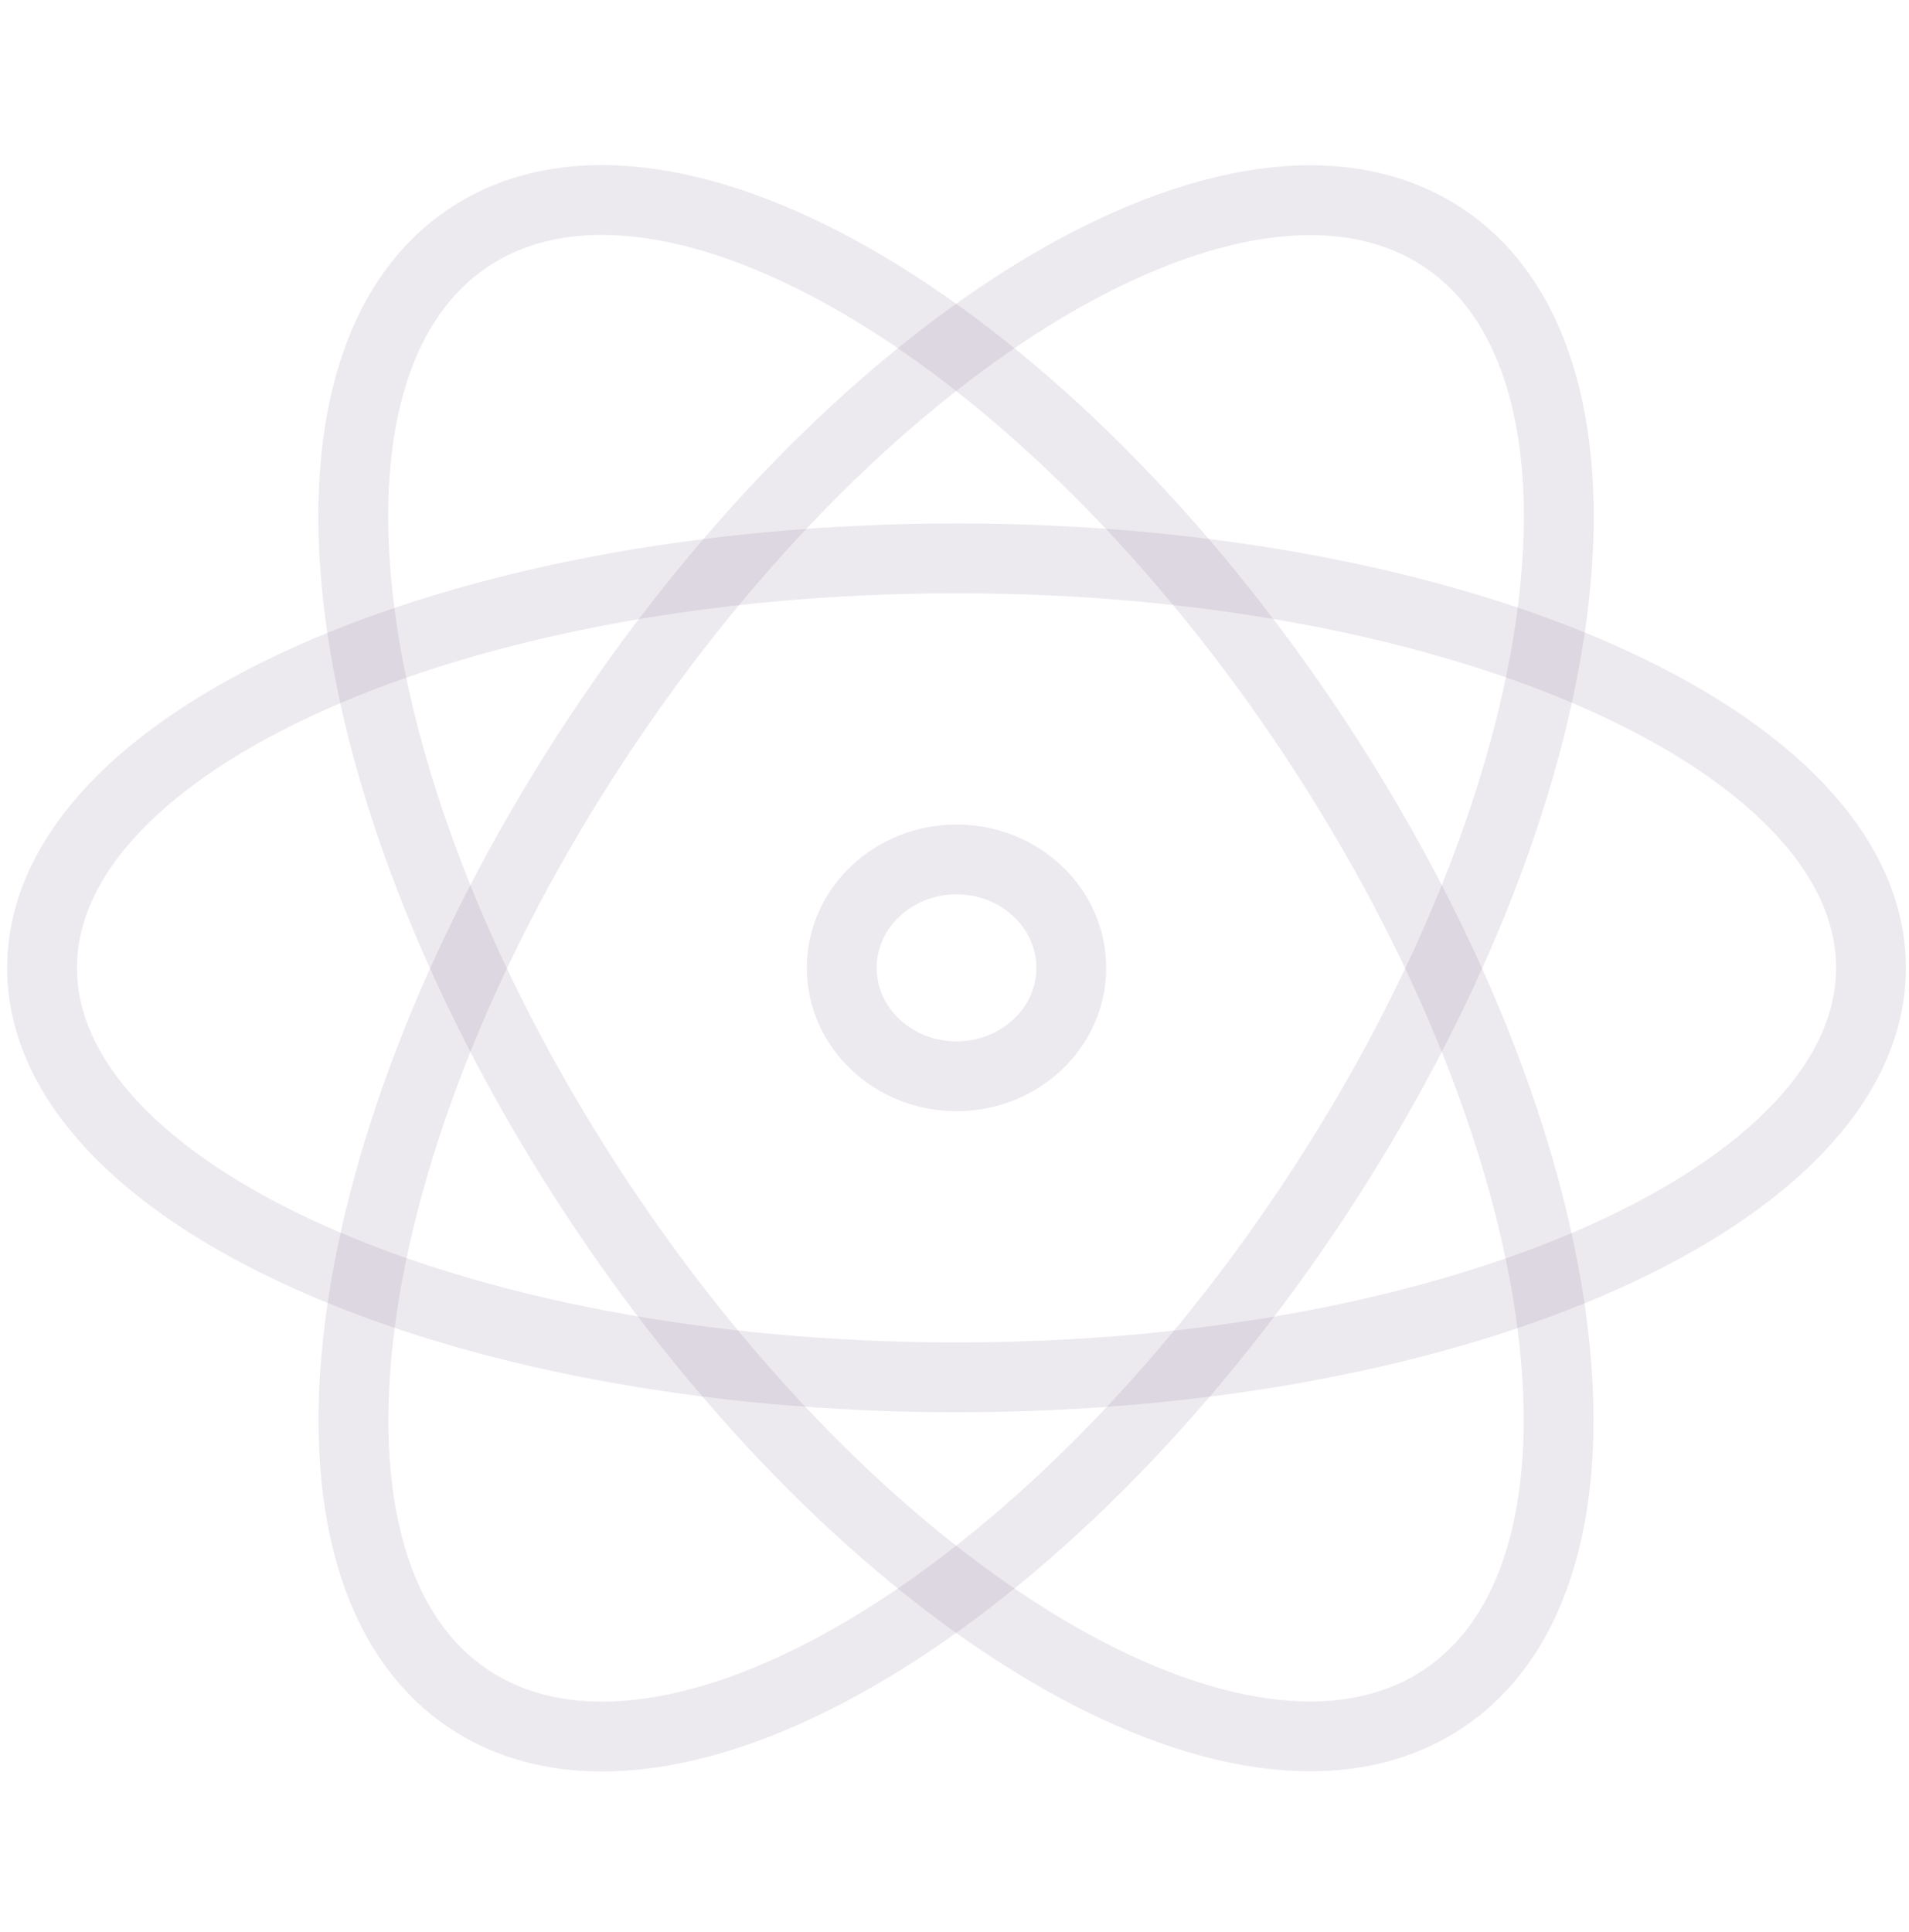 <svg width="82" height="83" viewBox="0 0 82 83" fill="none" xmlns="http://www.w3.org/2000/svg">
<path d="M41.087 59.161C62.781 59.161 80.367 51.286 80.367 41.572C80.367 31.858 62.781 23.983 41.087 23.983C19.393 23.983 1.807 31.858 1.807 41.572C1.807 51.286 19.393 59.161 41.087 59.161Z" stroke="#4D2C5E" stroke-opacity="0.1" stroke-width="3" stroke-miterlimit="10" stroke-linecap="round" stroke-linejoin="round"/>
<path d="M56.972 50.741C68.253 33.237 70.278 14.953 61.495 9.901C52.712 4.85 36.447 14.944 25.167 32.448C13.886 49.952 11.861 68.236 20.644 73.287C29.427 78.339 45.691 68.244 56.972 50.741Z" stroke="#4D2C5E" stroke-opacity="0.1" stroke-width="3" stroke-miterlimit="10" stroke-linecap="round" stroke-linejoin="round"/>
<path d="M61.487 73.28C70.27 68.228 68.245 49.944 56.964 32.44C45.684 14.936 29.419 4.842 20.636 9.893C11.853 14.945 13.878 33.229 25.159 50.733C36.44 68.236 52.704 78.331 61.487 73.28Z" stroke="#4D2C5E" stroke-opacity="0.1" stroke-width="3" stroke-miterlimit="10" stroke-linecap="round" stroke-linejoin="round"/>
<path d="M41.087 46.228C43.809 46.228 46.016 44.144 46.016 41.572C46.016 39.001 43.809 36.916 41.087 36.916C38.365 36.916 36.158 39.001 36.158 41.572C36.158 44.144 38.365 46.228 41.087 46.228Z" stroke="#4D2C5E" stroke-opacity="0.1" stroke-width="3" stroke-miterlimit="10" stroke-linecap="round" stroke-linejoin="round"/>
</svg>
